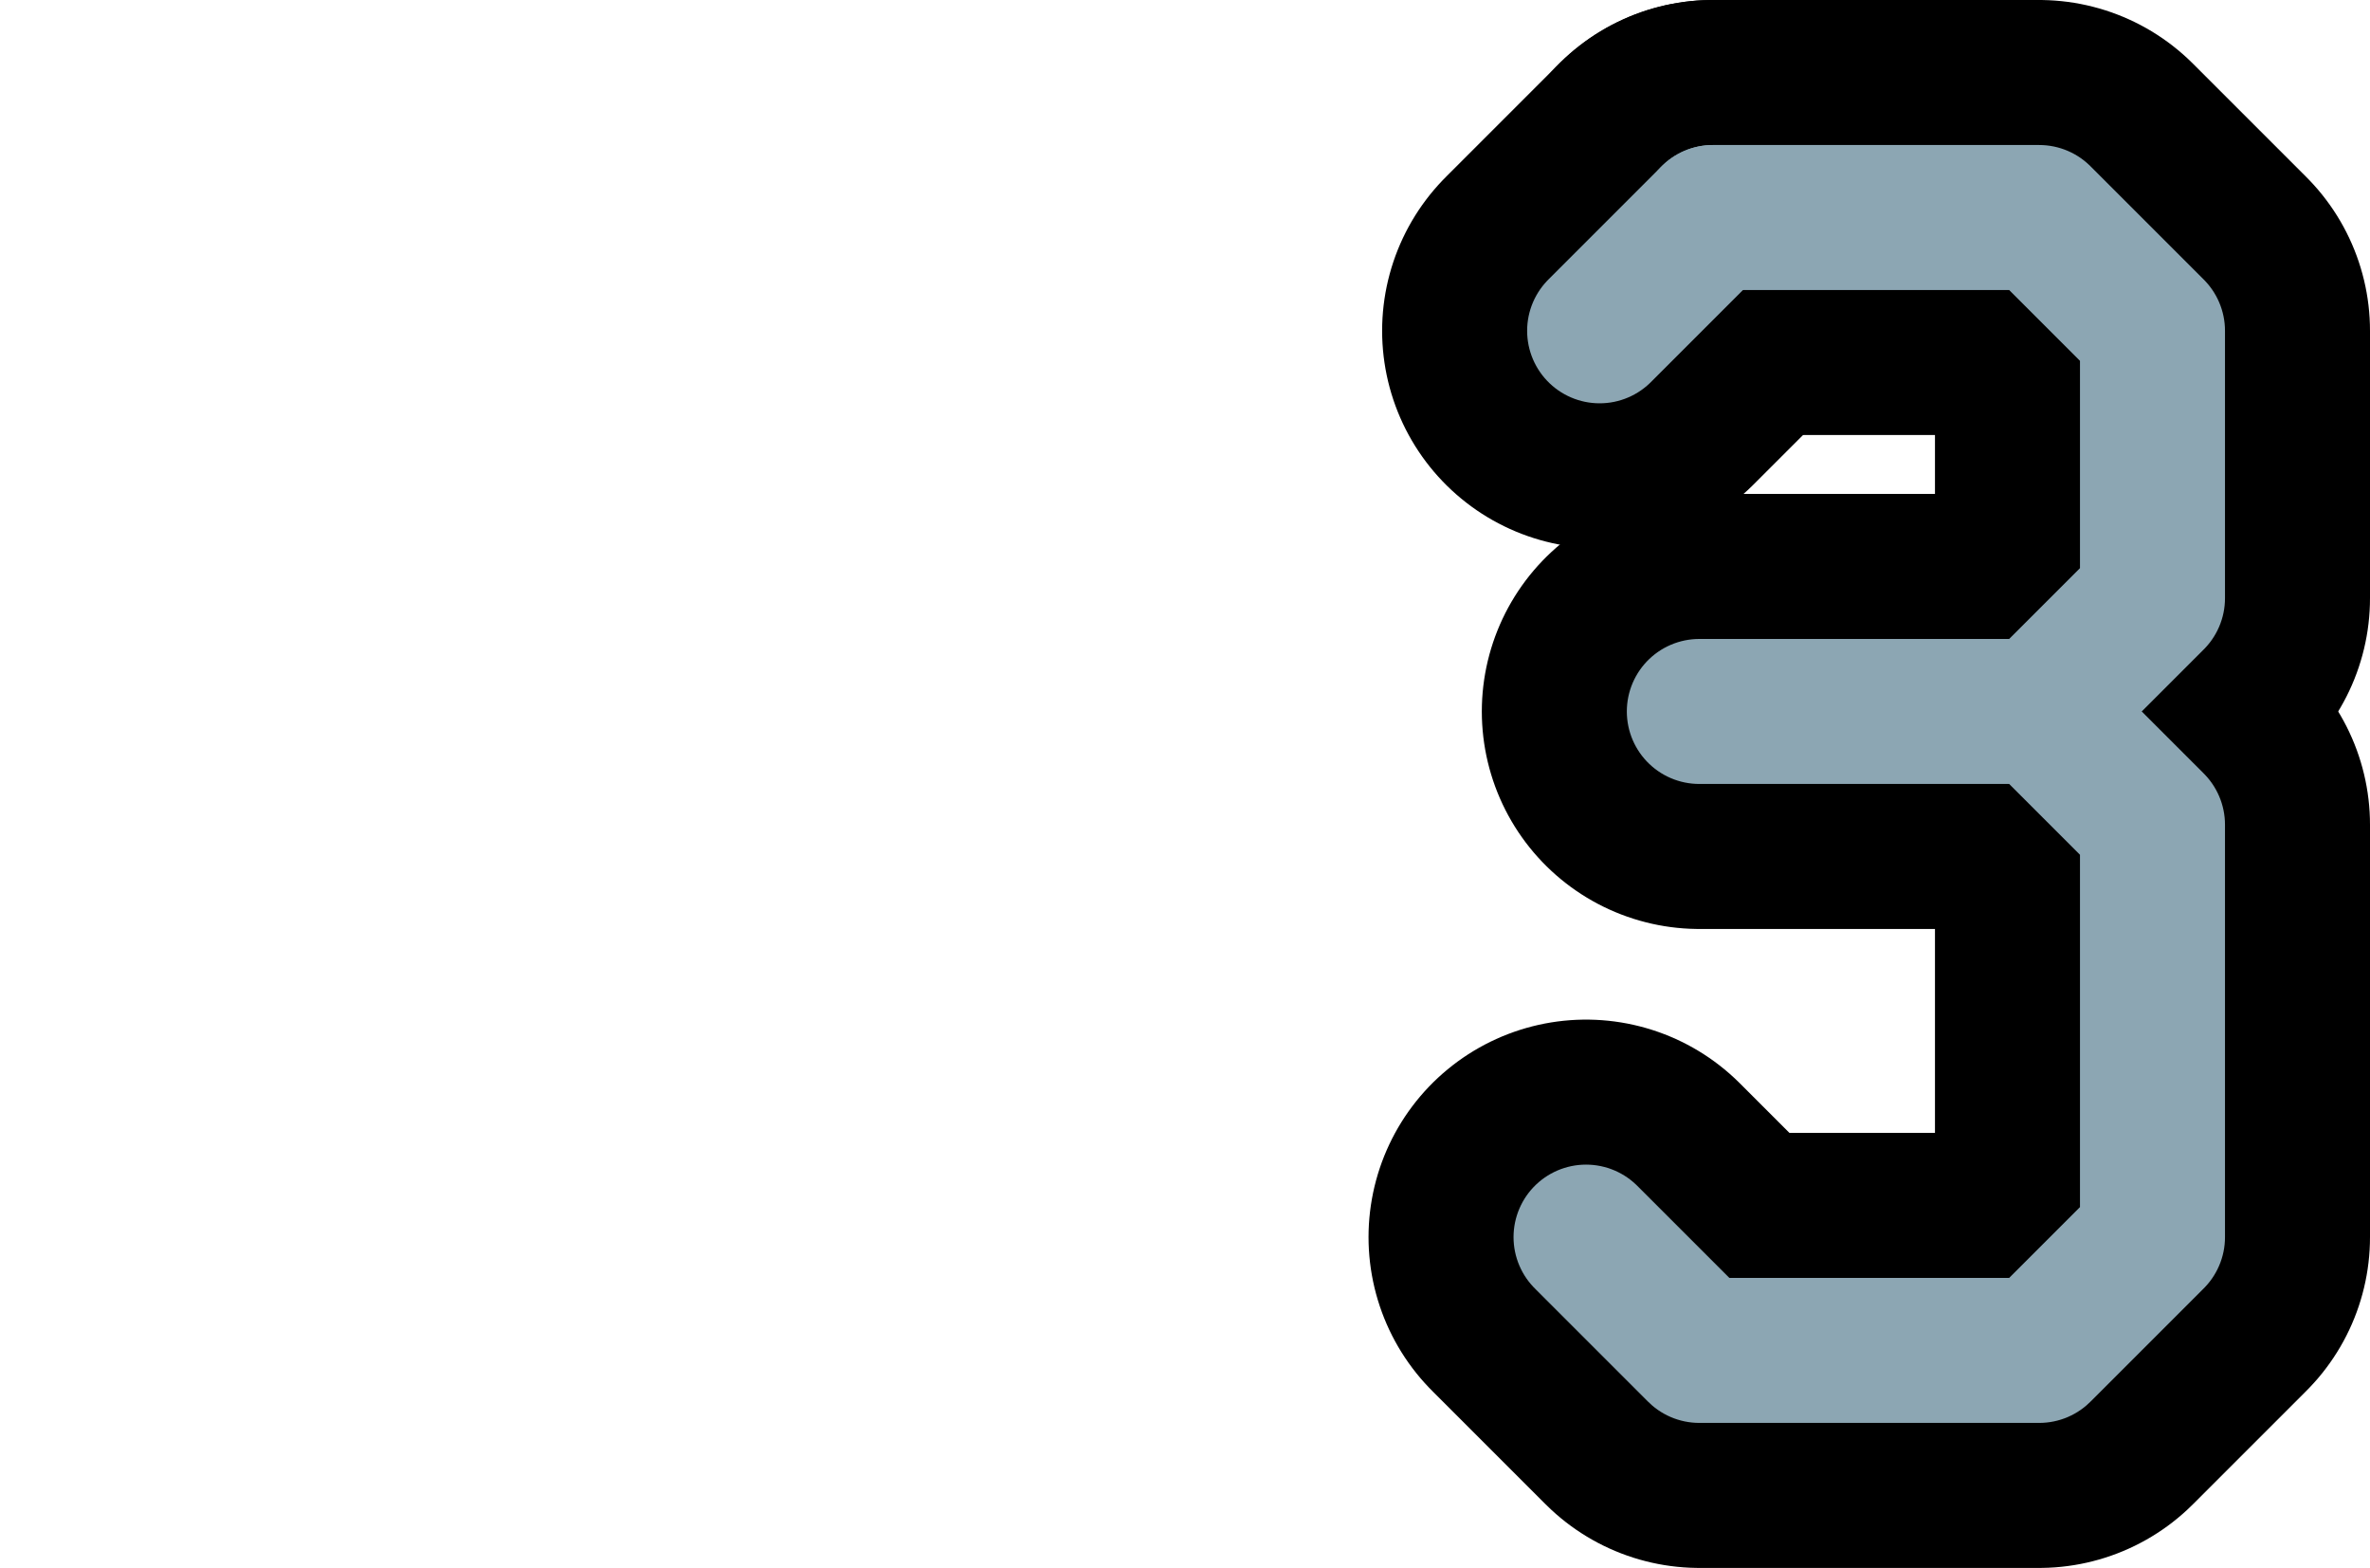 <?xml version="1.0" encoding="UTF-8"?>

<svg xmlns="http://www.w3.org/2000/svg" version="1.2" baseProfile="tiny" xml:space="preserve" style="shape-rendering:geometricPrecision; fill-rule:evenodd;" width="5.23mm" height="3.46mm" viewBox="0.00 -1.73 5.23 3.46">
  <title>SAFCON73</title>
  <desc>contour label</desc>
  <rect style="stroke:black;stroke-width:0.32;display:none;" fill="none" x="3.18" y="-1.57" height="3.14" width="1.89"/>
  <rect style="stroke:blue;stroke-width:0.32;display:none;" fill="none" x="0.16" y="-1.57" height="3.14" width="4.91"/>
  <path d="M 4.50,-0.16 L 3.75,-0.16" style="stroke-linecap:round;stroke-linejoin:round;fill:none;stroke:#000000;" stroke-width="0.96" />
  <path d="M 4.50,-0.16 L 4.75,0.09 L 4.75,1.00 L 4.50,1.25 L 3.75,1.25 L 3.50,1.00" style="stroke-linecap:round;stroke-linejoin:round;fill:none;stroke:#000000;" stroke-width="0.96" />
  <path d="M 3.78,-1.25 L 4.50,-1.25 L 4.75,-1.00 L 4.75,-0.41 L 4.50,-0.16" style="stroke-linecap:round;stroke-linejoin:round;fill:none;stroke:#000000;" stroke-width="0.96" />
  <path d="M 3.53,-1.00 L 3.78,-1.25" style="stroke-linecap:round;stroke-linejoin:round;fill:none;stroke:#000000;" stroke-width="0.96" />
  <path d="M 4.50,-0.16 L 3.75,-0.16" style="stroke-linecap:round;stroke-linejoin:round;fill:none;stroke:#8CA6B3;" stroke-width="0.32" />
  <path d="M 4.50,-0.16 L 4.75,0.09 L 4.75,1.00 L 4.50,1.25 L 3.75,1.25 L 3.50,1.00" style="stroke-linecap:round;stroke-linejoin:round;fill:none;stroke:#8CA6B3;" stroke-width="0.32" />
  <path d="M 3.78,-1.25 L 4.50,-1.25 L 4.75,-1.00 L 4.75,-0.41 L 4.50,-0.16" style="stroke-linecap:round;stroke-linejoin:round;fill:none;stroke:#8CA6B3;" stroke-width="0.32" />
  <path d="M 3.53,-1.00 L 3.78,-1.25" style="stroke-linecap:round;stroke-linejoin:round;fill:none;stroke:#8CA6B3;" stroke-width="0.32" />
  <circle style="stroke:red;stroke-width:0.64;display:none;" fill="none" cx="0" cy="0" r="1"/>
</svg>
